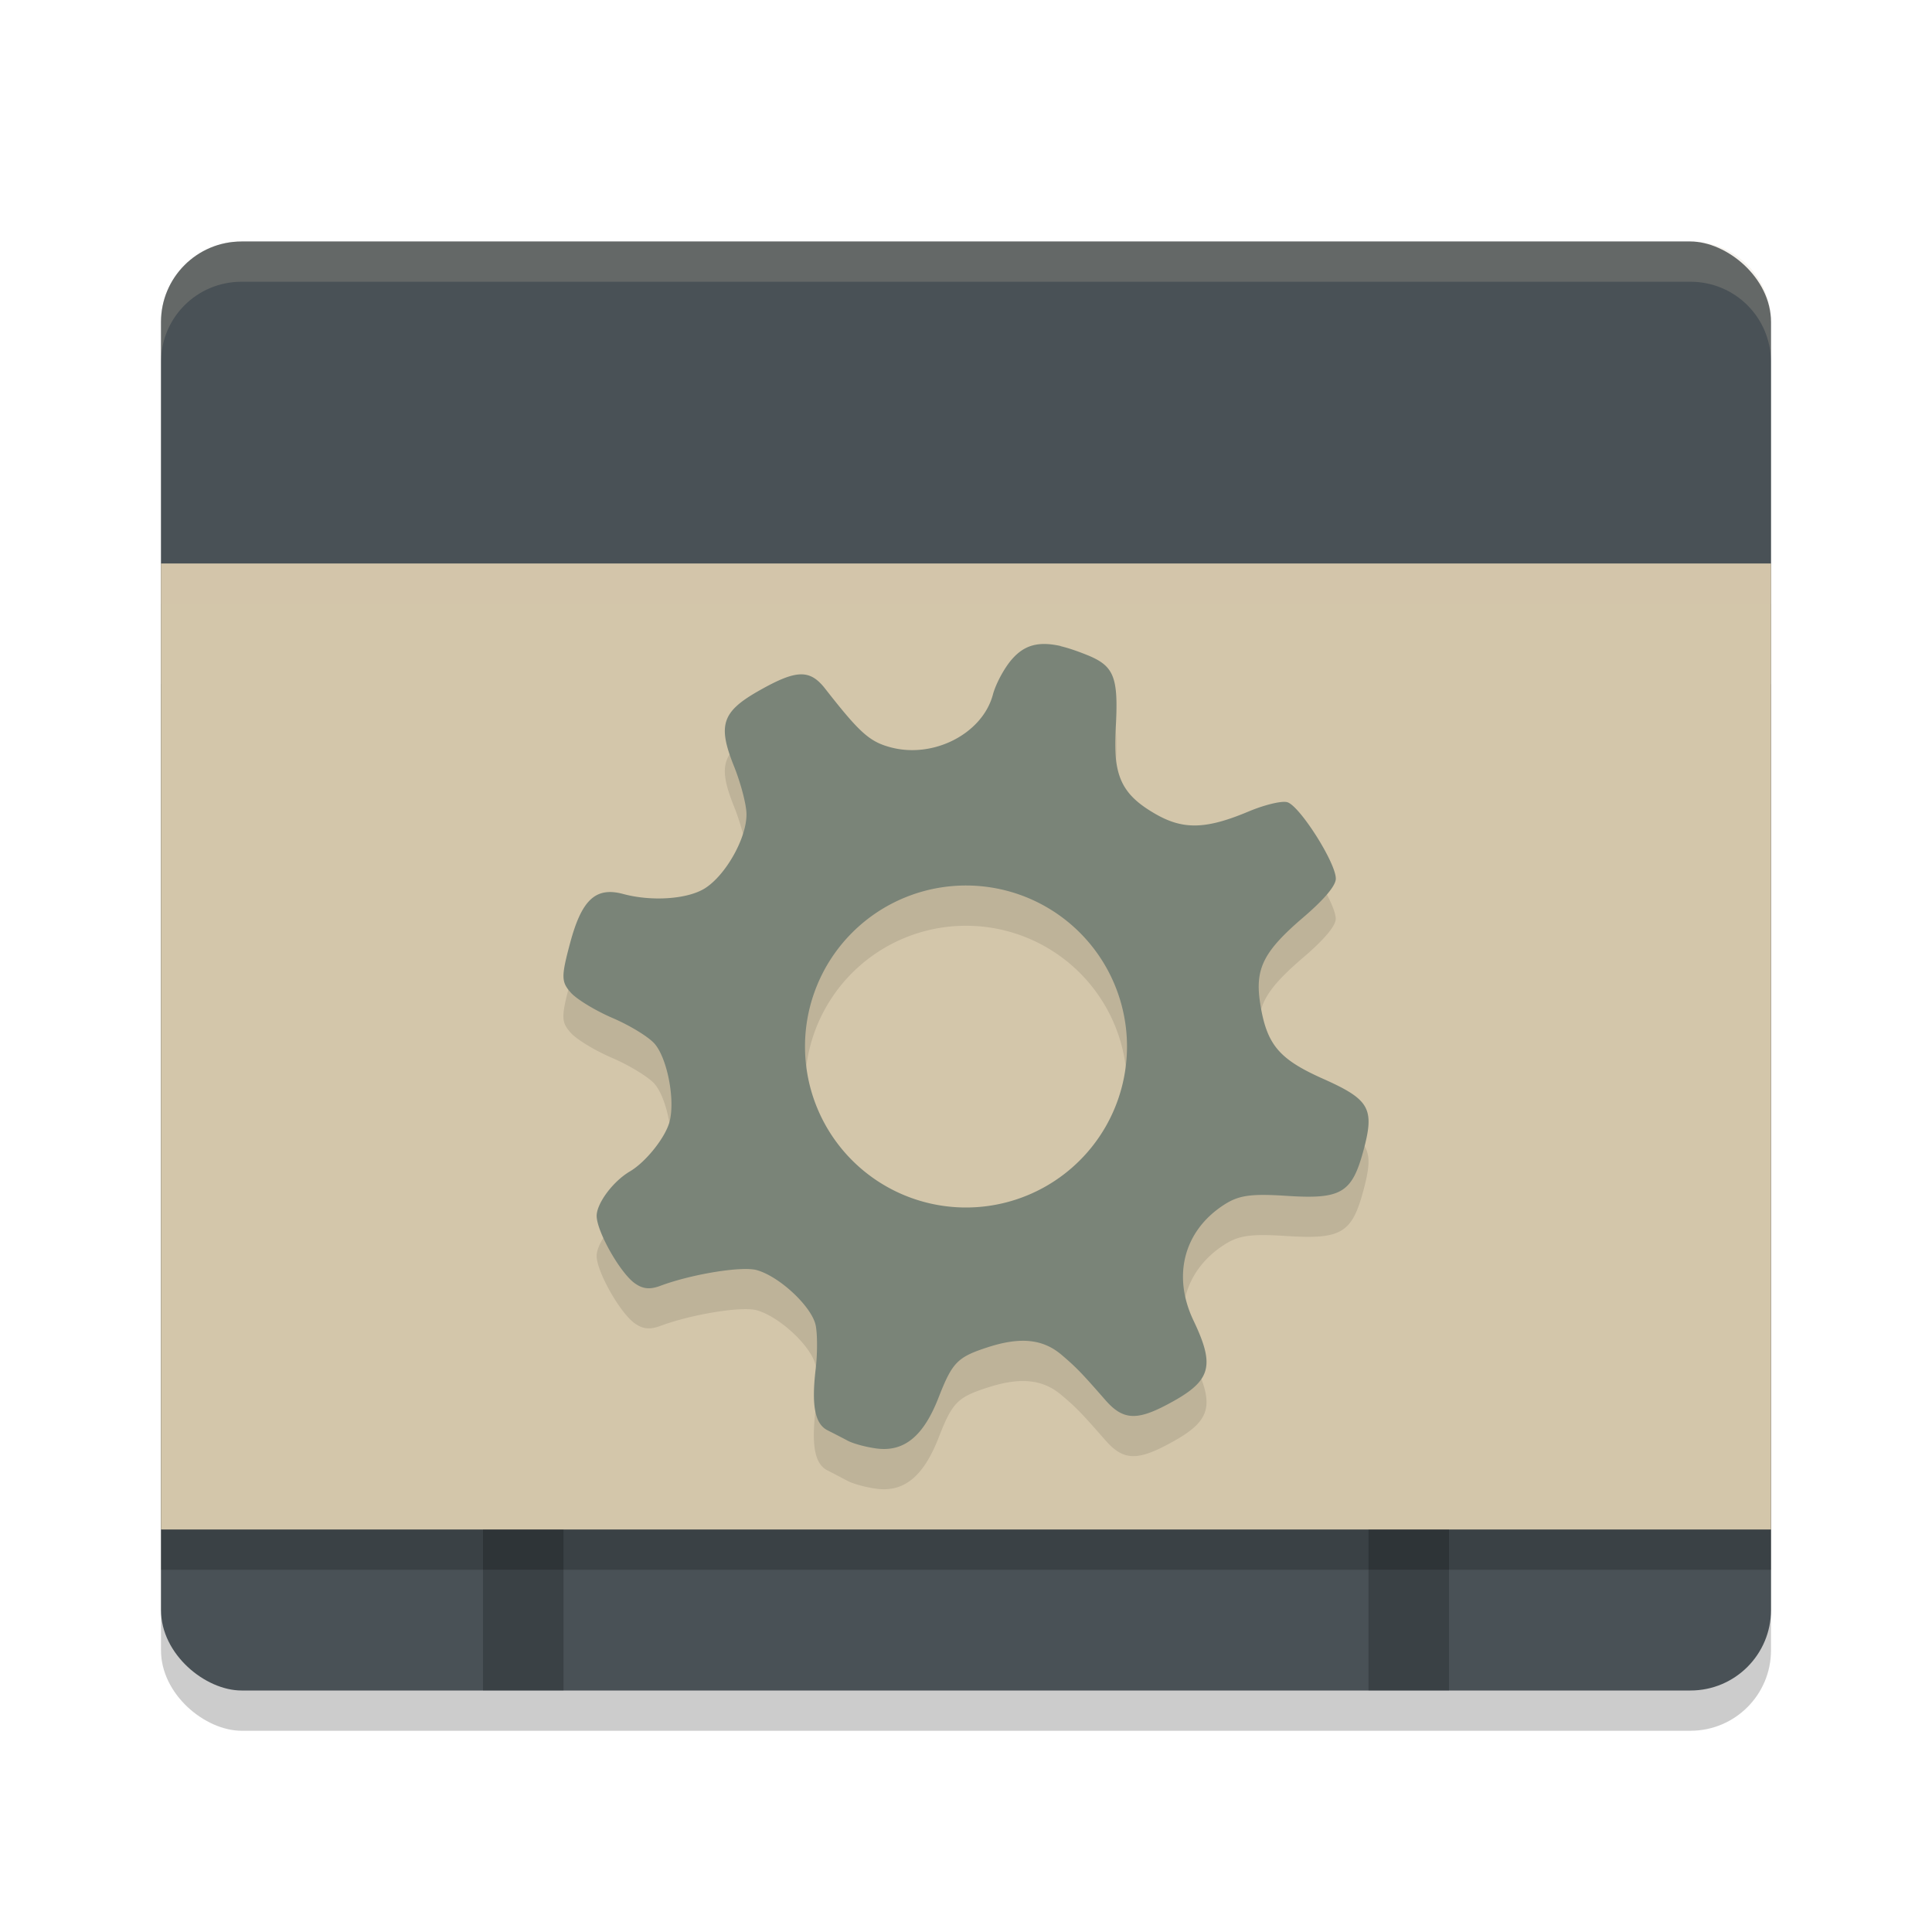 <svg xmlns="http://www.w3.org/2000/svg" width="24" height="24" version="1">
 <rect style="opacity:0.2" width="18" height="20" x="-21.5" y="-22" rx="1" ry="1" transform="matrix(0,-1,-1,0,0,0)"/>
 <rect style="fill:#495156" width="18" height="20" x="-21" y="-22" rx="1" ry="1" transform="matrix(0,-1,-1,0,0,0)"/>
 <rect style="opacity:0.2" width="20" height="11" x="2" y="8.5"/>
 <rect style="fill:#d3c6aa" width="20" height="12" x="2" y="7"/>
 <rect style="opacity:0.2" width="1" height="2" x="6" y="19"/>
 <rect style="opacity:0.2" width="1" height="2" x="17" y="19"/>
 <path style="opacity:0.2;fill:#d3c6aa" d="M 3,3 C 2.446,3 2,3.446 2,4 l 0,0.5 c 0,-0.554 0.446,-1 1,-1 l 18,0 c 0.554,0 1,0.446 1,1 L 22,4 C 22,3.446 21.554,3 21,3 L 3,3 Z"/>
 <path style="opacity:0.2;fill:#d3c6aa" d="M 2,7 V 7.5 H 22 V 7 Z"/>
 <path style="opacity:0.1" d="m 12.986,8.5 c -0.173,-0.004 -0.301,0.058 -0.414,0.188 -0.097,0.111 -0.203,0.309 -0.238,0.441 C 12.204,9.614 11.597,9.927 11.062,9.783 10.8,9.712 10.677,9.6 10.252,9.056 10.059,8.809 9.892,8.816 9.418,9.086 8.968,9.343 8.914,9.509 9.117,10.015 c 0.084,0.209 0.155,0.477 0.156,0.596 0.004,0.293 -0.253,0.755 -0.514,0.922 -0.213,0.137 -0.662,0.169 -1.02,0.072 -0.34,-0.092 -0.515,0.071 -0.658,0.609 -0.112,0.419 -0.11,0.481 0.008,0.615 0.072,0.082 0.304,0.223 0.518,0.314 0.213,0.092 0.449,0.236 0.523,0.32 0.157,0.179 0.258,0.696 0.188,0.967 -0.051,0.197 -0.295,0.503 -0.492,0.619 -0.215,0.126 -0.421,0.406 -0.414,0.561 0.008,0.198 0.289,0.695 0.469,0.826 0.103,0.075 0.19,0.084 0.322,0.035 0.387,-0.144 1.008,-0.246 1.195,-0.195 0.283,0.076 0.687,0.453 0.734,0.688 0.023,0.11 0.022,0.353 0,0.539 -0.054,0.452 -0.011,0.682 0.145,0.762 0.071,0.036 0.184,0.095 0.252,0.131 0.068,0.037 0.231,0.081 0.361,0.098 0.341,0.044 0.582,-0.153 0.77,-0.635 0.171,-0.44 0.234,-0.503 0.623,-0.627 0.395,-0.126 0.671,-0.097 0.898,0.094 0.189,0.158 0.261,0.235 0.551,0.566 0.213,0.243 0.381,0.257 0.754,0.062 0.56,-0.293 0.617,-0.47 0.34,-1.051 -0.264,-0.553 -0.121,-1.108 0.369,-1.432 0.188,-0.124 0.333,-0.146 0.783,-0.117 0.68,0.044 0.815,-0.032 0.957,-0.559 0.142,-0.526 0.083,-0.636 -0.498,-0.895 -0.553,-0.246 -0.703,-0.425 -0.783,-0.939 -0.067,-0.427 0.038,-0.641 0.537,-1.068 0.256,-0.219 0.402,-0.39 0.402,-0.479 0.002,-0.197 -0.45,-0.91 -0.604,-0.951 -0.071,-0.019 -0.286,0.034 -0.479,0.115 -0.532,0.224 -0.816,0.23 -1.166,0.027 -0.411,-0.239 -0.519,-0.469 -0.486,-1.043 0.038,-0.659 -0.015,-0.793 -0.369,-0.934 -0.118,-0.047 -0.222,-0.082 -0.314,-0.104 v -0.002 c -0.069,-0.016 -0.132,-0.024 -0.189,-0.025 z M 12,11.5 a 2,2 0 0 1 2,2 2,2 0 0 1 -2,2 2,2 0 0 1 -2,-2 2,2 0 0 1 2,-2 z"/>
 <path style="fill:#7a8478" d="M 12.986 8 C 12.813 7.996 12.686 8.058 12.572 8.188 C 12.475 8.298 12.369 8.497 12.334 8.629 C 12.204 9.114 11.597 9.427 11.062 9.283 C 10.8 9.213 10.677 9.1 10.252 8.557 C 10.059 8.309 9.892 8.316 9.418 8.586 C 8.968 8.843 8.914 9.01 9.117 9.516 C 9.201 9.725 9.272 9.993 9.273 10.111 C 9.278 10.404 9.02 10.866 8.76 11.033 C 8.546 11.17 8.098 11.202 7.74 11.105 C 7.4 11.014 7.226 11.176 7.082 11.715 C 6.97 12.134 6.972 12.196 7.09 12.33 C 7.162 12.412 7.394 12.553 7.607 12.645 C 7.821 12.736 8.057 12.88 8.131 12.965 C 8.288 13.144 8.389 13.661 8.318 13.932 C 8.268 14.128 8.023 14.435 7.826 14.551 C 7.611 14.677 7.406 14.957 7.412 15.111 C 7.42 15.31 7.702 15.806 7.881 15.938 C 7.984 16.013 8.071 16.022 8.203 15.973 C 8.59 15.828 9.211 15.727 9.398 15.777 C 9.681 15.854 10.085 16.231 10.133 16.465 C 10.155 16.575 10.155 16.818 10.133 17.004 C 10.079 17.455 10.122 17.686 10.277 17.766 C 10.348 17.802 10.462 17.86 10.529 17.896 C 10.597 17.933 10.76 17.977 10.891 17.994 C 11.232 18.038 11.473 17.841 11.66 17.359 C 11.832 16.919 11.894 16.857 12.283 16.732 C 12.679 16.606 12.954 16.635 13.182 16.826 C 13.37 16.985 13.442 17.061 13.732 17.393 C 13.945 17.636 14.114 17.65 14.486 17.455 C 15.046 17.162 15.103 16.986 14.826 16.404 C 14.562 15.851 14.705 15.296 15.195 14.973 C 15.383 14.849 15.528 14.826 15.979 14.855 C 16.659 14.9 16.793 14.823 16.936 14.297 C 17.078 13.771 17.018 13.661 16.438 13.402 C 15.885 13.156 15.735 12.977 15.654 12.463 C 15.588 12.035 15.692 11.822 16.191 11.395 C 16.448 11.175 16.593 11.004 16.594 10.916 C 16.596 10.719 16.143 10.006 15.99 9.965 C 15.919 9.946 15.705 9.999 15.512 10.08 C 14.979 10.304 14.696 10.311 14.346 10.107 C 13.935 9.869 13.826 9.638 13.859 9.064 C 13.897 8.406 13.845 8.271 13.49 8.131 C 13.372 8.084 13.268 8.049 13.176 8.027 L 13.176 8.025 C 13.107 8.01 13.044 8.001 12.986 8 z M 12 11 A 2 2 0 0 1 14 13 A 2 2 0 0 1 12 15 A 2 2 0 0 1 10 13 A 2 2 0 0 1 12 11 z"/>
</svg>
